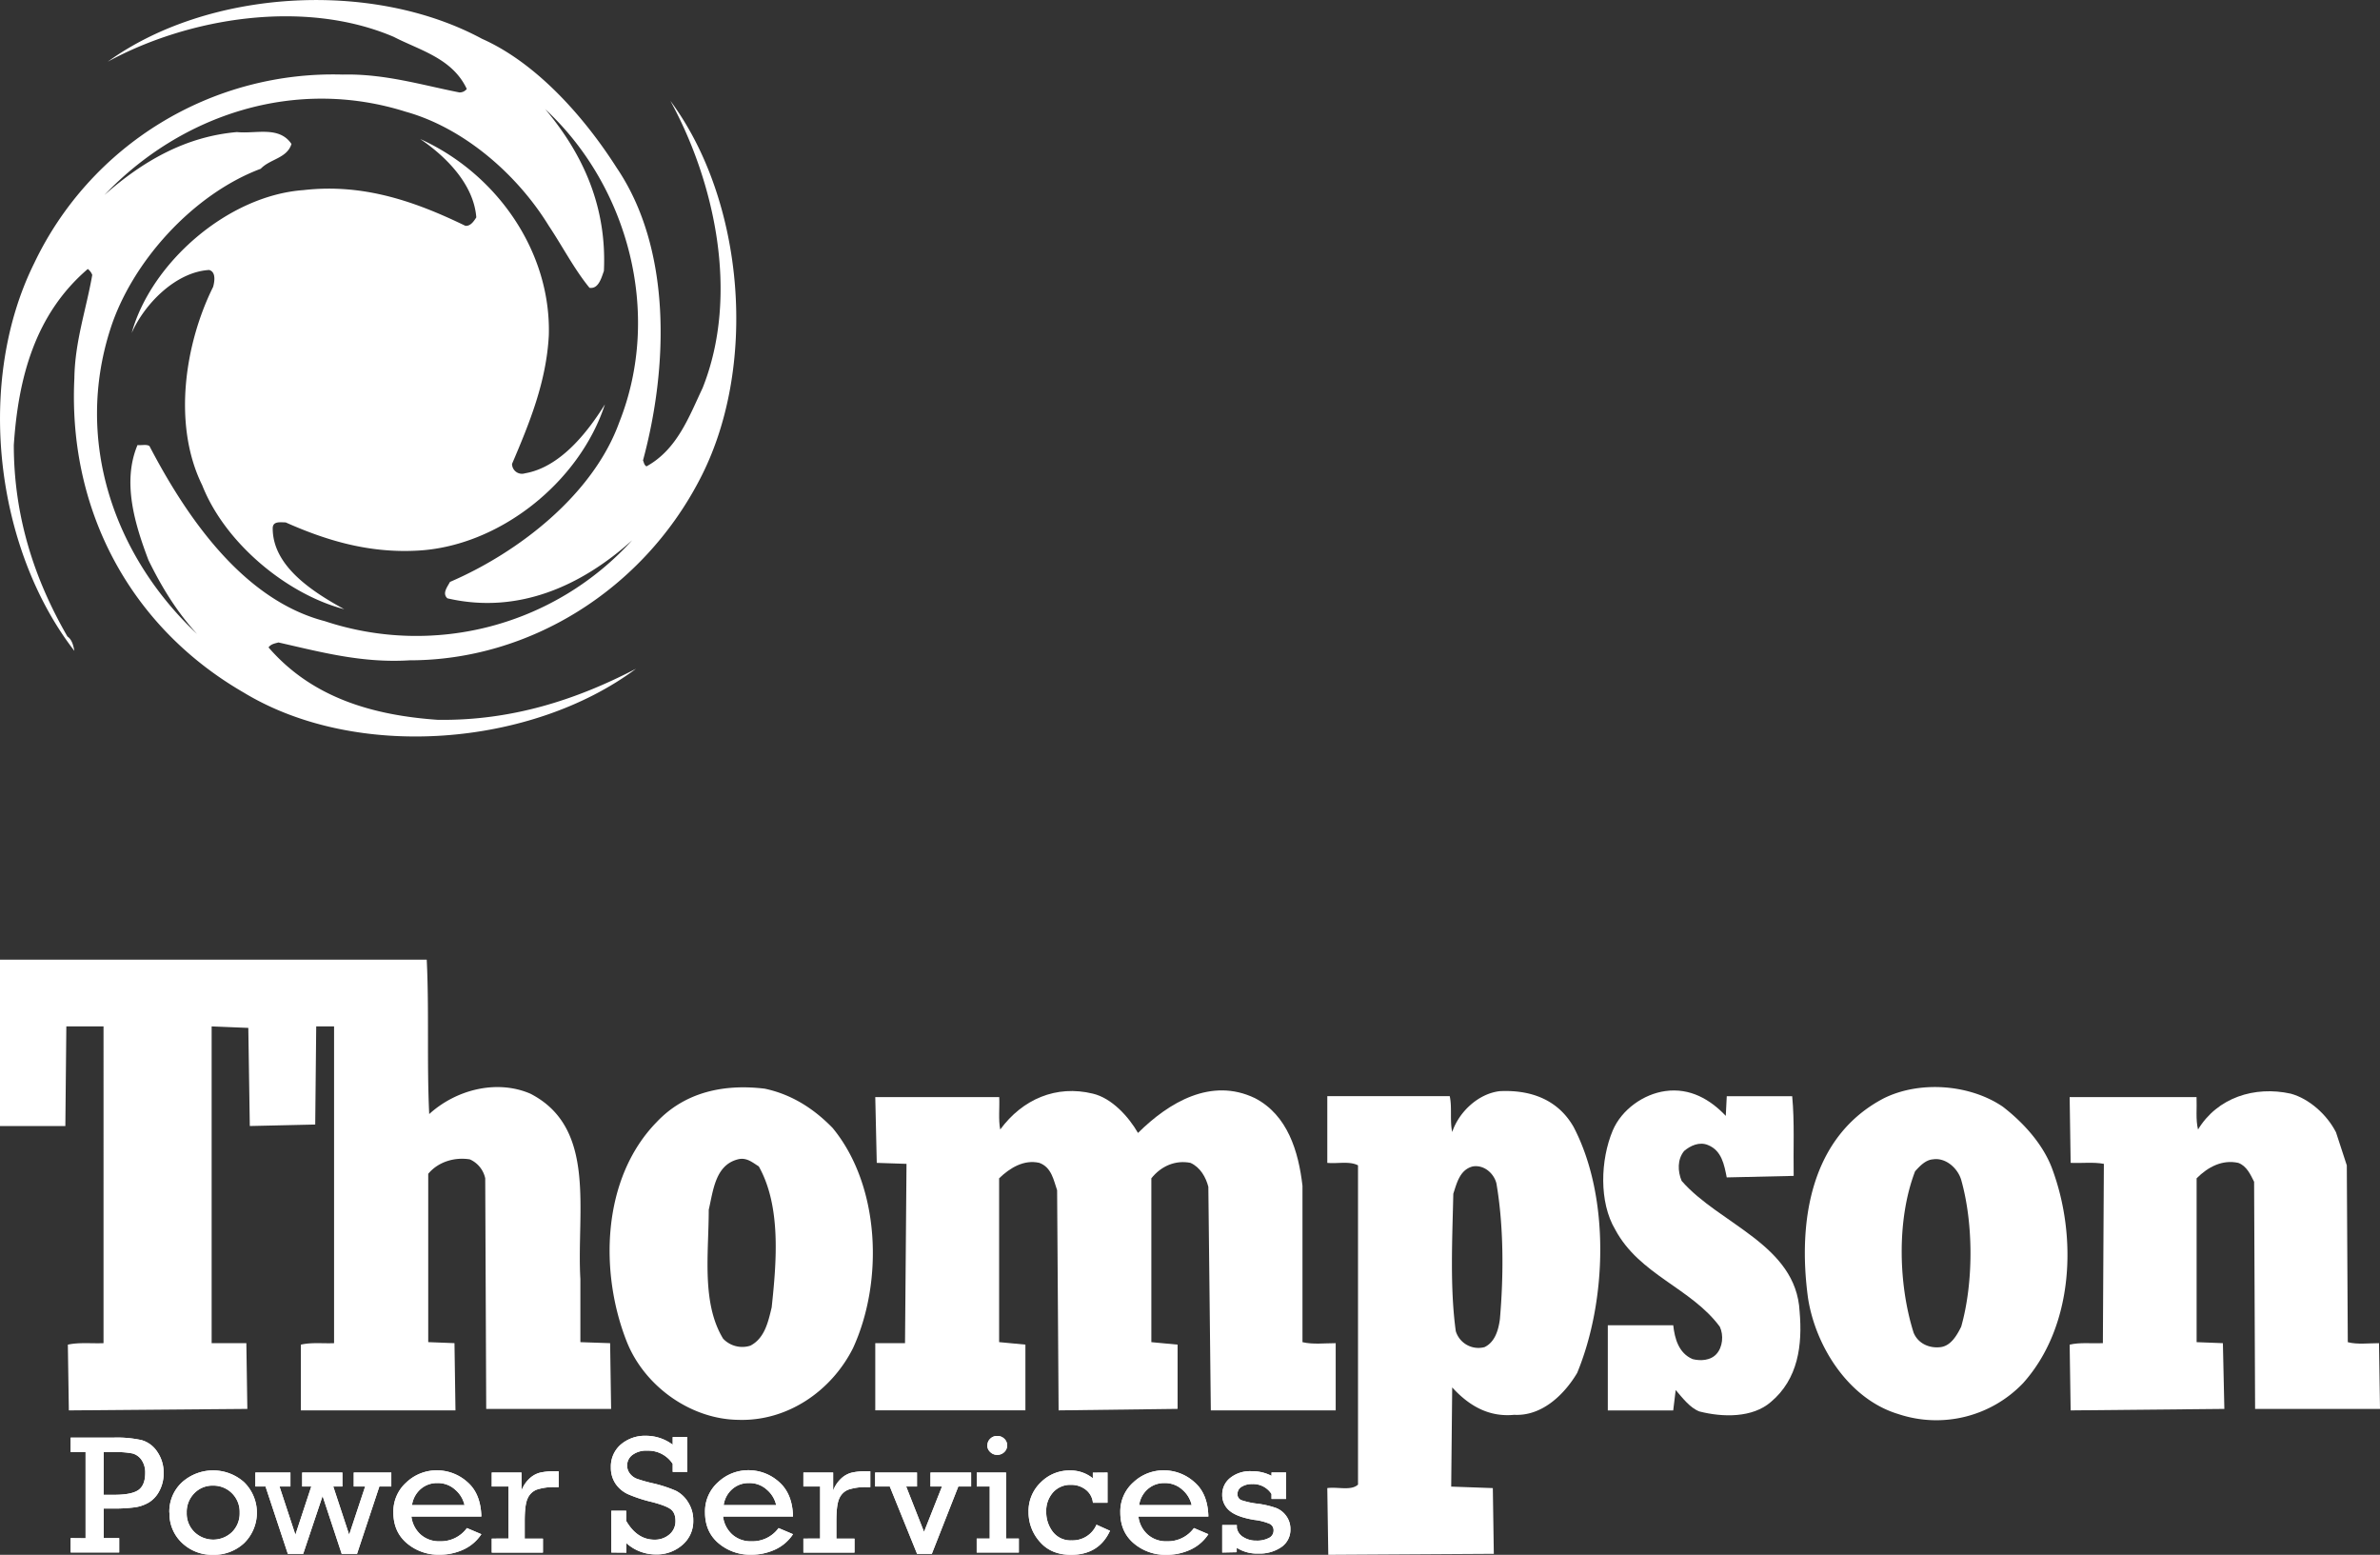 <svg id="Layer_1" data-name="Layer 1" xmlns="http://www.w3.org/2000/svg" viewBox="0 0 960 627"><rect x="0" y="0" width="960" height="627" fill="#333333" stroke="none"/><defs><style>.cls-1,.cls-2{fill:#fff;}.cls-1{fill-rule:evenodd;}</style></defs><title>logo-thompsonpowerservices-white</title><g id="Thompson_Power_Services" data-name="Thompson Power Services"><path class="cls-1" d="M270.4,40.66c17.82,32.6,28,78.21,13,115.81-5.41,11.4-10.22,24.8-22.64,31.6-1-.6-1-1.6-1.4-2.4,10.22-37.8,11.62-85.21-10.61-118-13-20.4-32.25-42.2-54.28-52-44.47-24-110.57-20-151,9.2,32.64-17.8,79.31-25.4,115.36-10,10.42,5.4,23.64,8.6,29.45,21a3.62,3.62,0,0,1-3,1.4c-15.22-3-30.24-7.6-47.06-7.2a133.53,133.53,0,0,0-124.39,76C-10,154.07-2,221.07,30,262.48c-.4-2.2-1-4.6-2.8-5.8-13.42-23.2-21.63-48.61-21.63-77.21,1.8-27.2,8.61-52.8,29.84-71a5.46,5.46,0,0,1,1.8,2.4c-2.4,13.8-7,26.8-7.21,41.6-2.6,52.8,22.24,100.21,68.3,126.81,45.87,27.8,116.38,21.6,158.24-9.6-24.24,12.6-50.28,21-79.92,20.6-26-1.8-50.67-8.8-68.3-29.2,1-1.4,2.6-1.6,4-2,16.82,3.8,33.65,8.4,52.87,7.2,48.88,0,93.94-28.8,116.78-72.41C306.05,148.47,300.44,81.06,270.4,40.66ZM180.46,241.28c28.45,6.6,54.09-5,74.52-23.4a117.47,117.47,0,0,1-124,32.6c-33.05-8.6-55.88-42.21-70.7-70.61-1.2-.8-3.21-.2-4.81-.4-6.41,15.2-.8,32.6,4.41,46.4,5.2,10.61,11.22,20.61,19.63,29.81C46.07,224.27,30,178.07,44.46,132.87c8.62-27.21,33.46-54.61,60.7-64.81,3.8-4,10.61-4.2,12.41-10-5-7.4-14.42-4-22-4.8-20.63,1.8-37.86,11.6-53.48,25.4,31.25-32.8,77.32-47.6,121.58-33.6,23,6.4,44.67,24.8,57.69,46,5.61,8.4,10.21,17.41,16.42,25,3.61.6,4.81-4,5.81-6.8,1.2-25.41-8-46.61-23.64-65.21,33.45,31,47.27,82.41,29.85,126.21-10.62,29.4-40.86,52.6-68.3,64.41C180.46,236.68,178.26,239.28,180.46,241.28Z" transform="translate(0 0)"/><path class="cls-1" d="M244,163.07c-7.21,11.6-18.23,25.4-32.25,27.8a4,4,0,0,1-5.21-3.8c7-16.4,13.83-33,14.83-51.8,1-34-21.23-65.41-51.88-79.21,10.61,7.2,21.63,18.4,22.63,31.6-1,1.61-2.4,3.61-4.4,3.4-19.83-9.6-40.86-17.2-65.3-14.4-30.64,2.2-61.49,29.4-69.3,57.61,5.21-11.8,17.83-24.61,31.24-25.4,2.81.79,2.21,4.59,1.61,6.8-11.42,23-16.43,55.6-4.41,80,9.21,23.41,34.25,44,57.28,50-12-6.61-28.84-17-28.84-32.6,0-3,3-2.41,5.21-2.41,16.22,7.21,33.25,12.41,52.88,11.4C201.3,220.48,233.75,194.47,244,163.07Z" transform="translate(0 0)"/><path class="cls-2" d="M493,626.07V615h5.89v1.07a5.28,5.28,0,0,0,2.54,3.73,9.4,9.4,0,0,0,5.29,1.47,10.36,10.36,0,0,0,5.1-1.07,3.29,3.29,0,0,0,1.9-3,2.88,2.88,0,0,0-1.57-2.7,22.44,22.44,0,0,0-6.26-1.59q-6.93-1.16-9.89-3.65a8.19,8.19,0,0,1-3-6.52A8.5,8.5,0,0,1,496.2,596a12.74,12.74,0,0,1,8.49-2.72,17,17,0,0,1,8.19,1.87v-1.37h5.86v10.69h-5.86v-2a8.78,8.78,0,0,0-7.77-4,7.73,7.73,0,0,0-4.27,1.08,3.28,3.28,0,0,0-1.68,2.89,2.5,2.5,0,0,0,1.54,2.51,32.33,32.33,0,0,0,6.63,1.44,36.31,36.31,0,0,1,7.38,1.72,9.14,9.14,0,0,1,4.14,3.26,8.87,8.87,0,0,1,1.65,5.32,8.44,8.44,0,0,1-3.58,7.14,15.33,15.33,0,0,1-9.31,2.65,15.16,15.16,0,0,1-8.77-2.33v1.8Zm-12.33-19.13a11.38,11.38,0,0,0-3.68-6.13,10.35,10.35,0,0,0-7.31-2.75,9.9,9.9,0,0,0-6.76,2.47,10.47,10.47,0,0,0-3.43,6.41Zm6.79,4.61H459.2a11.56,11.56,0,0,0,3.67,7.22,11.13,11.13,0,0,0,7.8,2.77,13,13,0,0,0,10.92-5.33l5.82,2.47A17.24,17.24,0,0,1,480,625a22.81,22.81,0,0,1-9.5,2,19.7,19.7,0,0,1-13.16-4.62q-5.44-4.61-5.45-12.43a15.72,15.72,0,0,1,5.32-12.23,17.73,17.73,0,0,1,12.21-4.79,18.4,18.4,0,0,1,12.26,4.68C485.36,600.72,487.27,605.38,487.41,611.55Zm-40.73-17.73V606h-5.89a7.53,7.53,0,0,0-3-5.35,9.44,9.44,0,0,0-5.84-1.87,9.34,9.34,0,0,0-7.21,3,11.27,11.27,0,0,0-2.78,7.92,13,13,0,0,0,2.64,8,9,9,0,0,0,7.63,3.47,10.47,10.47,0,0,0,10-6.31l5.45,2.45Q443.25,627,432,627q-8,0-12.55-5.23a17.78,17.78,0,0,1-4.57-12,15.94,15.94,0,0,1,5-12.05,16.2,16.2,0,0,1,11.5-4.74,14.33,14.33,0,0,1,9.43,3.16v-2.27Zm-47.51,26.62v-21h-5.24v-5.63h11.82v26.62h5.16v5.63h-17v-5.63Zm-.94-37.58a3.62,3.62,0,0,1,1.13-2.66,3.82,3.82,0,0,1,2.86-1.13,3.94,3.94,0,0,1,2.8,1.1,3.55,3.55,0,0,1,1.17,2.69,3.61,3.61,0,0,1-1.17,2.72,4,4,0,0,1-2.8,1.11,3.88,3.88,0,0,1-2.83-1.13A3.6,3.6,0,0,1,398.23,582.86ZM369.91,626.6l-11-27.15H353v-5.63h16.88v5.63h-4.36l7.2,18.3,7.25-18.3h-4.65v-5.63h16.4v5.63h-5.17L375.87,626.6Zm-39.1-6.16v-21h-6.75v-5.63h12v7.27a12.78,12.78,0,0,1,3.08-4.7,9.78,9.78,0,0,1,4.18-2.46,23.84,23.84,0,0,1,6-.61h1.73v6.4h-1.31a21.84,21.84,0,0,0-7.52,1,6.59,6.59,0,0,0-3.66,3.51c-.81,1.7-1.2,4.74-1.2,9.14v7.1h7.31v5.63H324.06v-5.63Zm-17.73-13.5a11.38,11.38,0,0,0-3.68-6.13,10.35,10.35,0,0,0-7.31-2.75,9.9,9.9,0,0,0-6.76,2.47,10.43,10.43,0,0,0-3.43,6.41Zm6.79,4.61H291.65a11.62,11.62,0,0,0,3.68,7.22,11.11,11.11,0,0,0,7.8,2.77,13,13,0,0,0,10.92-5.33l5.82,2.47a17.24,17.24,0,0,1-7.38,6.27,22.81,22.81,0,0,1-9.5,2,19.68,19.68,0,0,1-13.16-4.62q-5.44-4.61-5.45-12.43a15.72,15.72,0,0,1,5.32-12.23,17.73,17.73,0,0,1,12.21-4.79,18.4,18.4,0,0,1,12.26,4.68C317.82,600.72,319.73,605.38,319.87,611.55Zm-73.28,14.52V609.24h6v4.1Q257,620.9,264,620.9a9,9,0,0,0,6-2.1,6.9,6.9,0,0,0,2.46-5.49c0-2.19-.67-3.78-2-4.75s-3.88-1.92-7.59-2.88a56.53,56.53,0,0,1-9.6-3.15,12.24,12.24,0,0,1-5-4.23,11.4,11.4,0,0,1-1.86-6.51,11.68,11.68,0,0,1,4.05-9.31A15,15,0,0,1,260.6,579a17.91,17.91,0,0,1,10.74,3.6v-3.1h5.89v14.06h-5.89v-3.24A11.76,11.76,0,0,0,261.12,585a9.27,9.27,0,0,0-6.07,1.75,5.31,5.31,0,0,0-1,7.46,6.45,6.45,0,0,0,2.73,2.08,59.27,59.27,0,0,0,6.56,1.86,53.2,53.2,0,0,1,9.25,3,12.33,12.33,0,0,1,4.95,4.62,13.34,13.34,0,0,1,2.09,7.42,12.48,12.48,0,0,1-4.36,9.8,15.61,15.61,0,0,1-10.75,3.85,17.66,17.66,0,0,1-11.86-4.55v3.83Zm-41.49-5.63v-21h-6.75v-5.63h12v7.27a12.78,12.78,0,0,1,3.08-4.7,9.78,9.78,0,0,1,4.18-2.46,23.84,23.84,0,0,1,6-.61h1.73v6.4h-1.31a21.84,21.84,0,0,0-7.52,1,6.59,6.59,0,0,0-3.66,3.51c-.81,1.7-1.2,4.74-1.2,9.14v7.1H219v5.63H198.35v-5.63Zm-17.73-13.5a11.38,11.38,0,0,0-3.68-6.13,10.35,10.35,0,0,0-7.31-2.75,9.9,9.9,0,0,0-6.76,2.47,10.47,10.47,0,0,0-3.43,6.41Zm6.79,4.61H165.94a11.62,11.62,0,0,0,3.68,7.22,11.13,11.13,0,0,0,7.8,2.77,13,13,0,0,0,10.92-5.33l5.82,2.47a17.24,17.24,0,0,1-7.38,6.27,22.81,22.81,0,0,1-9.5,2,19.68,19.68,0,0,1-13.16-4.62q-5.44-4.61-5.45-12.43A15.72,15.72,0,0,1,164,597.72a17.73,17.73,0,0,1,12.21-4.79,18.4,18.4,0,0,1,12.26,4.68C192.11,600.72,194,605.38,194.16,611.55ZM116.1,626.6l-9-27.15H103v-5.63h14.15v5.63h-4.41l6.41,19.45,6.41-19.45h-3.67v-5.63h16.22v5.63h-3.68l6.41,19.45,6.45-19.45h-4.6v-5.63h15.15v5.63h-4.82l-9,27.15h-6.19l-7.71-23.32L122.3,626.6ZM75.31,610a10.49,10.49,0,0,0,3.11,7.81,10.94,10.94,0,0,0,15.18,0A10.56,10.56,0,0,0,96.67,610,10.57,10.57,0,0,0,86,599.09a10.18,10.18,0,0,0-7.67,3.13A10.72,10.72,0,0,0,75.31,610Zm-7,0a16,16,0,0,1,5.12-12.25,18.79,18.79,0,0,1,25-.06,17.21,17.21,0,0,1,0,24.63A17.82,17.82,0,0,1,86,627a17.58,17.58,0,0,1-12.57-4.8A16.11,16.11,0,0,1,68.36,610Zm-26.52-7.2H46q7.1,0,9.84-1.94c1.82-1.3,2.73-3.6,2.73-6.88a8.82,8.82,0,0,0-1.45-5.2,6.47,6.47,0,0,0-3.61-2.64,32.23,32.23,0,0,0-7.17-.55H41.84Zm-7.27,17.52V585.54H28.5v-5.8H45.72a46.24,46.24,0,0,1,11.37,1,11.24,11.24,0,0,1,6.33,4.68A14.73,14.73,0,0,1,66,594.06a14.9,14.9,0,0,1-1.68,7.11,11.7,11.7,0,0,1-4.17,4.65,15.38,15.38,0,0,1-5.57,2,63,63,0,0,1-9.38.51H41.84v11.93h6.24v5.8H28.5v-5.8Z" transform="translate(0 0)"/><path class="cls-2" d="M493,626.07V615h5.89v1.07a5.28,5.28,0,0,0,2.54,3.73,9.4,9.4,0,0,0,5.29,1.47,10.36,10.36,0,0,0,5.1-1.07,3.29,3.29,0,0,0,1.9-3,2.88,2.88,0,0,0-1.57-2.7,22.44,22.44,0,0,0-6.26-1.59q-6.93-1.16-9.89-3.65a8.19,8.19,0,0,1-3-6.52A8.5,8.5,0,0,1,496.2,596a12.74,12.74,0,0,1,8.49-2.72,17,17,0,0,1,8.19,1.87v-1.37h5.86v10.69h-5.86v-2a8.78,8.78,0,0,0-7.77-4,7.73,7.73,0,0,0-4.27,1.08,3.28,3.28,0,0,0-1.68,2.89,2.5,2.5,0,0,0,1.54,2.51,32.33,32.33,0,0,0,6.63,1.44,36.31,36.31,0,0,1,7.38,1.72,9.14,9.14,0,0,1,4.14,3.26,8.85,8.85,0,0,1,1.65,5.32,8.44,8.44,0,0,1-3.58,7.14,15.33,15.33,0,0,1-9.31,2.65,15.16,15.16,0,0,1-8.77-2.33v1.8Zm-12.33-19.13a11.35,11.35,0,0,0-3.68-6.13,10.35,10.35,0,0,0-7.31-2.75,9.9,9.9,0,0,0-6.76,2.47,10.47,10.47,0,0,0-3.43,6.41Zm6.79,4.61H459.2a11.56,11.56,0,0,0,3.67,7.22,11.13,11.13,0,0,0,7.8,2.77,13,13,0,0,0,10.92-5.33l5.82,2.47A17.24,17.24,0,0,1,480,625a22.81,22.81,0,0,1-9.5,2,19.7,19.7,0,0,1-13.16-4.62q-5.44-4.61-5.45-12.43a15.72,15.72,0,0,1,5.32-12.23,17.73,17.73,0,0,1,12.21-4.79,18.4,18.4,0,0,1,12.26,4.68C485.36,600.72,487.27,605.38,487.41,611.55Zm-40.73-17.73V606h-5.89a7.53,7.53,0,0,0-3-5.35,9.44,9.44,0,0,0-5.84-1.87,9.34,9.34,0,0,0-7.21,3,11.25,11.25,0,0,0-2.78,7.92,13,13,0,0,0,2.64,8,9,9,0,0,0,7.63,3.47,10.46,10.46,0,0,0,10-6.32l5.45,2.46Q443.25,627,432,627q-8,0-12.54-5.23a17.74,17.74,0,0,1-4.58-12,15.94,15.94,0,0,1,5-12.05,16.2,16.2,0,0,1,11.5-4.74,14.33,14.33,0,0,1,9.43,3.16v-2.27Zm-47.51,26.62v-21h-5.24v-5.63h11.82v26.62h5.16v5.63h-17v-5.63Zm-.94-37.58a3.62,3.62,0,0,1,1.13-2.66,3.82,3.82,0,0,1,2.86-1.13,3.94,3.94,0,0,1,2.8,1.1,3.55,3.55,0,0,1,1.17,2.69,3.61,3.61,0,0,1-1.17,2.72,4,4,0,0,1-2.8,1.11,3.88,3.88,0,0,1-2.83-1.13A3.6,3.6,0,0,1,398.23,582.86ZM369.91,626.6l-11-27.15H353v-5.63h16.88v5.63h-4.36l7.2,18.3,7.25-18.3h-4.65v-5.63h16.4v5.63h-5.17L375.87,626.6Zm-39.1-6.16v-21h-6.75v-5.63h12v7.27a12.78,12.78,0,0,1,3.08-4.7,9.78,9.78,0,0,1,4.18-2.46,23.84,23.84,0,0,1,6-.61h1.73v6.4h-1.31a21.84,21.84,0,0,0-7.52,1,6.59,6.59,0,0,0-3.66,3.51c-.81,1.7-1.2,4.74-1.2,9.14v7.1h7.31v5.63H324.06v-5.63Zm-17.73-13.5a11.35,11.35,0,0,0-3.68-6.13,10.35,10.35,0,0,0-7.31-2.75,9.9,9.9,0,0,0-6.76,2.47,10.43,10.43,0,0,0-3.43,6.41Zm6.79,4.61H291.65a11.62,11.62,0,0,0,3.68,7.22,11.11,11.11,0,0,0,7.8,2.77,13,13,0,0,0,10.92-5.33l5.82,2.47a17.24,17.24,0,0,1-7.38,6.27,22.81,22.81,0,0,1-9.5,2,19.68,19.68,0,0,1-13.16-4.62q-5.44-4.61-5.45-12.43a15.72,15.72,0,0,1,5.32-12.23,17.73,17.73,0,0,1,12.21-4.79,18.4,18.4,0,0,1,12.26,4.68C317.82,600.72,319.73,605.38,319.87,611.55Zm-73.28,14.52V609.24h6v4.1Q257,620.9,264,620.9a9,9,0,0,0,6-2.1,6.9,6.9,0,0,0,2.46-5.49c0-2.19-.67-3.78-2-4.75s-3.88-1.92-7.59-2.88a56.53,56.53,0,0,1-9.6-3.15,12.24,12.24,0,0,1-5-4.23,11.4,11.4,0,0,1-1.86-6.51,11.68,11.68,0,0,1,4.05-9.31A15,15,0,0,1,260.6,579a17.91,17.91,0,0,1,10.74,3.6v-3.1h5.89v14.06h-5.89v-3.24A11.76,11.76,0,0,0,261.12,585a9.27,9.27,0,0,0-6.07,1.75,5.31,5.31,0,0,0-1,7.46,6.45,6.45,0,0,0,2.73,2.08,59.27,59.27,0,0,0,6.56,1.86,53.2,53.2,0,0,1,9.25,3,12.33,12.33,0,0,1,4.95,4.62,13.34,13.34,0,0,1,2.09,7.42,12.48,12.48,0,0,1-4.36,9.8,15.6,15.6,0,0,1-10.75,3.85,17.66,17.66,0,0,1-11.86-4.55v3.83Zm-41.49-5.63v-21h-6.75v-5.63h12v7.27a12.78,12.78,0,0,1,3.08-4.7,9.78,9.78,0,0,1,4.18-2.46,23.84,23.84,0,0,1,6-.61h1.73v6.4h-1.31a21.84,21.84,0,0,0-7.52,1,6.59,6.59,0,0,0-3.66,3.51c-.81,1.7-1.2,4.74-1.2,9.14v7.1H219v5.63H198.35v-5.63Zm-17.73-13.5a11.35,11.35,0,0,0-3.68-6.13,10.35,10.35,0,0,0-7.31-2.75,9.9,9.9,0,0,0-6.76,2.47,10.47,10.47,0,0,0-3.43,6.41Zm6.79,4.61H165.94a11.62,11.62,0,0,0,3.68,7.22,11.13,11.13,0,0,0,7.8,2.77,13,13,0,0,0,10.92-5.33l5.82,2.47a17.24,17.24,0,0,1-7.38,6.27,22.81,22.81,0,0,1-9.5,2,19.68,19.68,0,0,1-13.16-4.62q-5.44-4.61-5.45-12.43A15.72,15.72,0,0,1,164,597.72a17.73,17.73,0,0,1,12.21-4.79,18.4,18.4,0,0,1,12.26,4.68C192.11,600.72,194,605.38,194.16,611.55ZM116.1,626.6l-9-27.15H103v-5.63h14.15v5.63h-4.41l6.41,19.45,6.41-19.45h-3.67v-5.63h16.22v5.63h-3.68l6.41,19.45,6.45-19.45h-4.6v-5.63h15.15v5.63h-4.82l-9,27.15h-6.19l-7.71-23.32L122.3,626.6ZM75.31,610a10.49,10.49,0,0,0,3.11,7.81,10.94,10.94,0,0,0,15.18,0A10.56,10.56,0,0,0,96.67,610,10.57,10.57,0,0,0,86,599.09a10.18,10.18,0,0,0-7.67,3.13A10.72,10.72,0,0,0,75.31,610Zm-7,0a16,16,0,0,1,5.12-12.25,18.79,18.79,0,0,1,25-.06,17.21,17.21,0,0,1,0,24.63A17.82,17.82,0,0,1,86,627a17.58,17.58,0,0,1-12.57-4.8A16.11,16.11,0,0,1,68.36,610Zm-26.52-7.2H46q7.1,0,9.84-1.94c1.82-1.3,2.73-3.6,2.73-6.88a8.82,8.82,0,0,0-1.45-5.2,6.47,6.47,0,0,0-3.61-2.64,32.23,32.23,0,0,0-7.17-.55H41.84Zm-7.27,17.52V585.54H28.5v-5.8H45.72a46.24,46.24,0,0,1,11.37,1,11.24,11.24,0,0,1,6.33,4.68A14.73,14.73,0,0,1,66,594.06a14.9,14.9,0,0,1-1.68,7.11,11.7,11.7,0,0,1-4.17,4.65,15.38,15.38,0,0,1-5.57,2,63,63,0,0,1-9.38.51H41.84v11.93h6.24v5.8H28.5v-5.8Z" transform="translate(0 0)"/><path class="cls-1" d="M172.13,387c1,20.49,0,41.78,1,62.26,10.79-9.84,27.19-14.06,40.78-8.23,27,13.85,18.59,47.59,20.19,74.71v25.5l12,.41.4,26.51H196.12l-.4-93a10.86,10.86,0,0,0-6.2-7.63c-6.2-1-12.79,1-16.79,5.82v67.88l10.59.41.4,27.11H121.35V542.25c4.2-1,9-.41,13.4-.6V413.91h-7.2l-.4,39.57-26.39.6-.6-39.57-14.79-.6V541.65h14l.4,26.51-72,.6-.4-26.51c4.4-1,9.6-.41,14.39-.6V413.91h-15l-.4,40.17H0V387Z" transform="translate(0 0)"/><path class="cls-1" d="M459,456.89c12.59-12.45,29.59-22.49,47.18-14.06,13.19,6.83,17.59,21.49,19.19,35.35v63.06c4.2,1,8.8.41,13.4.41v27.11H488.4l-1-90.18c-1-3.81-3.2-7.83-7.2-9.64-6-1.2-11.79,1.21-15.79,6.23v66.07l10.59,1v25.91l-48,.6-.6-88.77c-1.4-4-2.2-9.24-7.19-11.05-6.2-1.4-11.8,2-16.2,6.23v66.07l10.6,1v26.51H353.05V541.65h12l.6-72.31-12-.4-.6-26.51h50c.2,4.42-.4,9,.4,13.06,9-12.25,22.59-18.08,37.39-14.46,7.59,1.8,14.39,9.24,18.19,15.86" transform="translate(0 0)"/><path class="cls-1" d="M696.11,450.06l.4-8H722.9c1,10.44.4,21.49.6,32.13l-27,.61c-1-5-2-10.85-7.6-13.06-3.39-1.4-7,.2-9.59,2.41-2.8,3.42-2.6,8.24-1,12.05,15.19,17.48,46.18,25.71,47.58,52.62,1.2,13.66-.6,27.32-11.6,36.55-7.39,6.43-19.39,6.23-28.78,3.82-3.8-1.41-6.8-5.42-9.6-8.64l-1,8.24H648.53V534.42h26.39c.6,5.42,2.2,11.24,7.79,13.65,3.21.81,7.2.6,9.6-2,2.6-2.82,3-7.64,1.4-11.05-11.59-15.67-32.39-20.89-42.18-39.16-6.6-11.05-6-28.12-1-40,3.6-8.44,12.4-14.66,21.19-15.87,10-1.41,18.19,3.42,24.39,10" transform="translate(0 0)"/><path class="cls-1" d="M942.21,456.49l4.4,13.46.4,71.3c3.79,1,8.39.4,12.59.4l.4,26.51H909.62l-.4-91.59c-1.4-2.8-3-6.42-6.4-7.63-6.39-1.4-12.19,1.61-16.79,6.23v66.07l10.6.41.59,26.51-62,.6-.4-26.51c4.2-1,8.8-.41,13.4-.6l.4-72.31c-4.2-.8-8.8-.2-13.4-.4l-.4-26.51H886c.2,4.42-.4,9,.6,13.06,7.8-12.86,22.79-17.68,37.39-14.46,7.39,2,14.59,8.43,18.19,15.46" transform="translate(0 0)"/><path class="cls-2" d="M335.86,454.88c-8-8.23-17-13.65-27.39-15.86-16.59-2-32.19,1.4-43.58,13.45-22.19,22.7-23.19,60.66-12,88.77,7.2,17.88,25.79,31.13,45,31.33,19.59.61,37.38-11.44,46.18-28.92C356.45,516.74,355.05,478.18,335.86,454.88Zm-24.59,72.31c-1.4,5.82-2.8,12.45-8.59,15.46a10.64,10.64,0,0,1-11-2.81c-8.8-14.46-5.8-34.55-5.8-52,1.8-7.63,2.6-17.87,11.6-20.28,3.6-1,6,1.2,8.59,2.81C315.07,486.41,313.27,508.51,311.27,527.19Z" transform="translate(0 0)"/><path class="cls-2" d="M827.65,471c-3.59-9.44-11.19-18.07-19.78-24.7-13.2-9-33.39-10.64-48-3.41-29.59,15.46-34.79,49.6-30.59,80.53,3,19.48,16.39,40.77,36.38,46.8a48.41,48.41,0,0,0,50.38-12.46C836.45,535,838.05,498.67,827.65,471ZM791.07,535c-1.6,3.21-4,7.63-8.2,8.23-4.59.61-9.19-1.4-11-5.82-6.2-19.68-6.8-45.79.6-65.07,1.8-2,4.2-4.62,7.2-4.82,5.19-.81,10,3.61,11.39,8.23C796.07,493.44,796.07,517.34,791.07,535Z" transform="translate(0 0)"/><path class="cls-2" d="M634.74,454.48c-6.4-11.24-17.6-15.06-29.79-14.46-8.6,1-16.4,8.24-19.19,16.47-1-4.62,0-10-1-14.46H535.38v26.91c4.2.4,9-.8,12.39,1V598.68c-2.8,2.61-8.19.81-12.39,1.41l.4,26.91,66.77-.4-.4-26.51-16.79-.6.4-40c6.79,7.43,14.79,12.05,25,11.05,11,.6,20-7.84,25.4-16.87C648.13,524.77,649.53,482.8,634.74,454.48ZM605,532c-.6,4.41-2,9.23-6.2,11.24a9.55,9.55,0,0,1-11.59-6.42c-2.41-17.48-1.4-37.16-1-55.43,1.39-4.22,2.6-9.65,7.79-11,4.6-.81,8.6,2.81,9.6,6.83C606.55,494.45,606.55,514.13,605,532Z" transform="translate(0 0)"/></g></svg>
